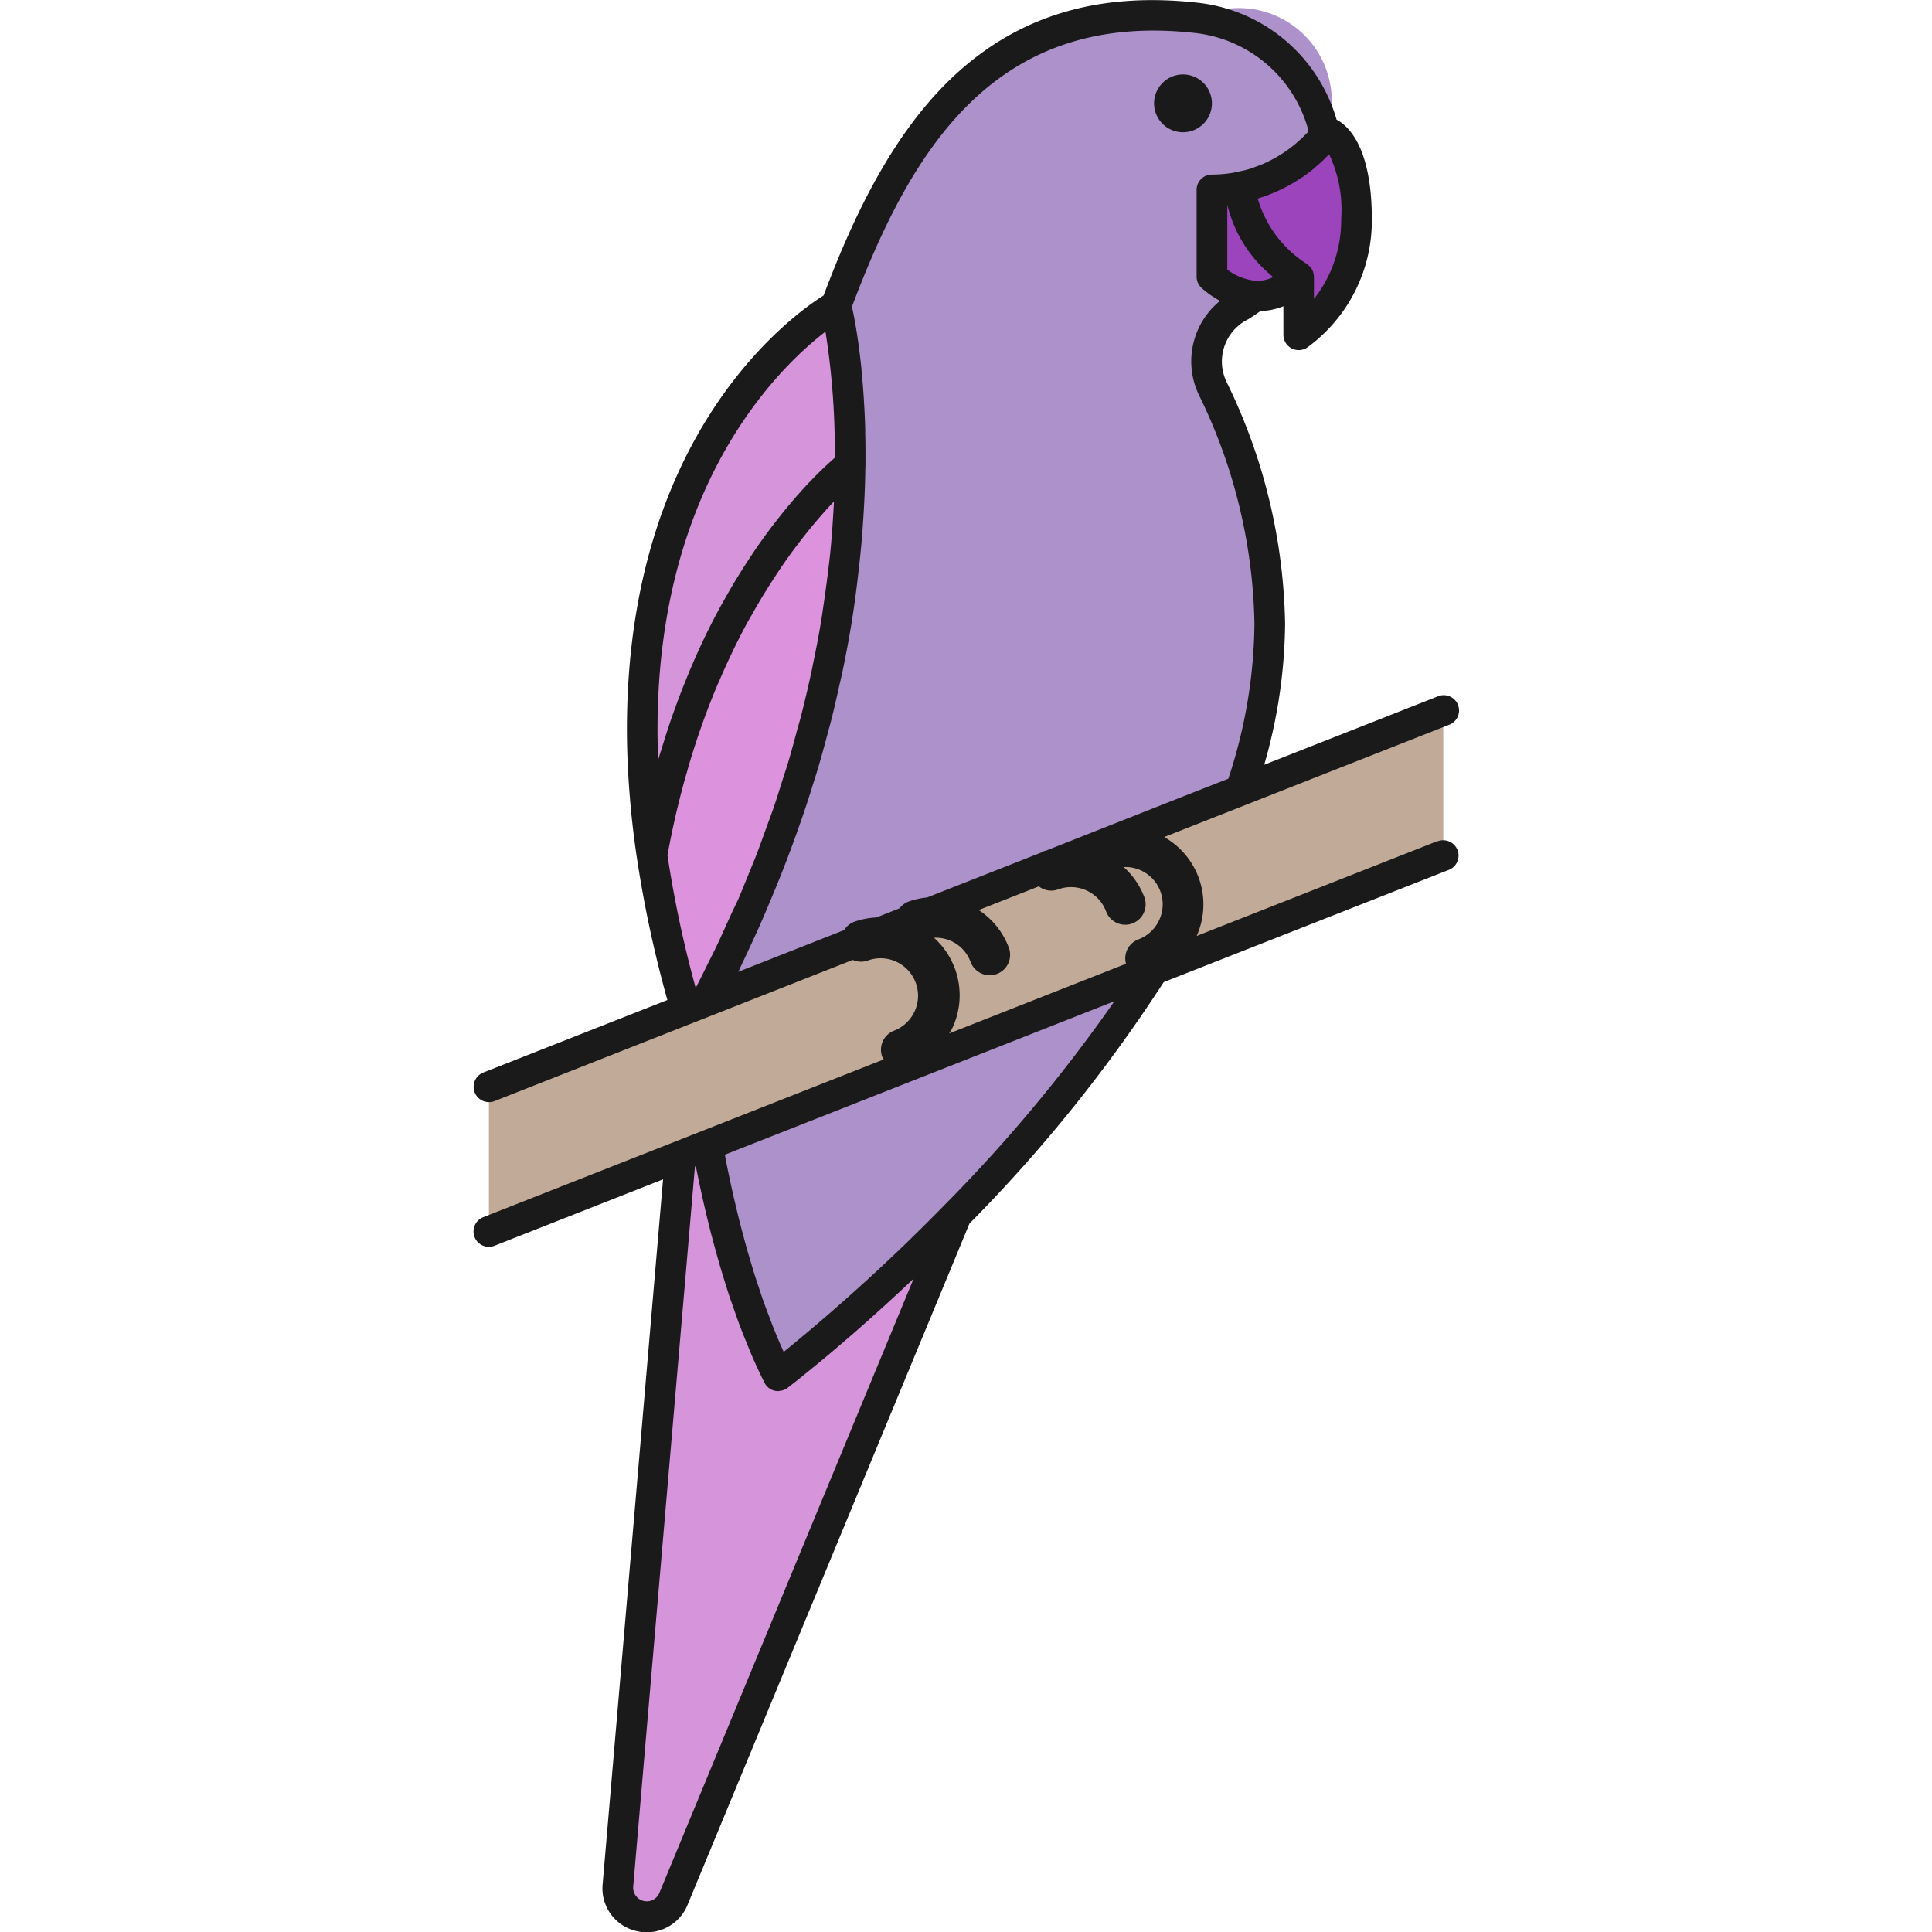 <!DOCTYPE svg PUBLIC "-//W3C//DTD SVG 1.1//EN" "http://www.w3.org/Graphics/SVG/1.1/DTD/svg11.dtd">
<!-- Uploaded to: SVG Repo, www.svgrepo.com, Transformed by: SVG Repo Mixer Tools -->
<svg width="800px" height="800px" viewBox="-23.21 0 94.685 94.685" xmlns="http://www.w3.org/2000/svg" fill="#000000">
<g id="SVGRepo_bgCarrier" stroke-width="0"/>
<g id="SVGRepo_tracerCarrier" stroke-linecap="round" stroke-linejoin="round"/>
<g id="SVGRepo_iconCarrier"> <g id="Group_3337" data-name="Group 3337" transform="translate(-350.827 -1093.7)"> <g id="Group_3335" data-name="Group 3335"> <g id="Group_3269" data-name="Group 3269"> <g id="Group_3268" data-name="Group 3268"> <g id="Group_3267" data-name="Group 3267"> <g id="Group_3266" data-name="Group 3266"> <g id="Group_3265" data-name="Group 3265"> <path id="Path_1365" data-name="Path 1365" d="M392.68,1100.182s-.042.061-.119.158a7.162,7.162,0,0,1-5.55,2.677v4.252a3.652,3.652,0,0,0,2.121.942,2.723,2.723,0,0,0,2.131-.942v2.834a6.965,6.965,0,0,0,2.834-5.669C394.1,1100.6,392.68,1100.182,392.68,1100.182Z" fill="#9b44bb"/> </g> </g> </g> </g> </g> <g id="Group_3274" data-name="Group 3274"> <g id="Group_3273" data-name="Group 3273"> <g id="Group_3272" data-name="Group 3272"> <g id="Group_3271" data-name="Group 3271"> <g id="Group_3270" data-name="Group 3270"> <path id="Path_1366" data-name="Path 1366" d="M383.748,1141.682a1,1,0,0,1-.349-1.937,1.835,1.835,0,0,0-1.281-3.439,1,1,0,1,1-.7-1.874,3.835,3.835,0,1,1,2.677,7.187A1,1,0,0,1,383.748,1141.682Z" fill="#7a7a7a"/> </g> </g> </g> </g> </g> <g id="Group_3279" data-name="Group 3279"> <g id="Group_3278" data-name="Group 3278"> <g id="Group_3277" data-name="Group 3277"> <g id="Group_3276" data-name="Group 3276"> <g id="Group_3275" data-name="Group 3275"> <path id="Path_1367" data-name="Path 1367" d="M371.8,1146.135a1,1,0,0,1-.35-1.937,1.835,1.835,0,0,0-1.28-3.439,1,1,0,1,1-.7-1.874,3.835,3.835,0,0,1,2.678,7.187A1,1,0,0,1,371.8,1146.135Z" fill="#7a7a7a"/> </g> </g> </g> </g> </g> <g id="Group_3284" data-name="Group 3284"> <g id="Group_3283" data-name="Group 3283"> <g id="Group_3282" data-name="Group 3282"> <g id="Group_3281" data-name="Group 3281"> <g id="Group_3280" data-name="Group 3280"> <path id="Path_1368" data-name="Path 1368" d="M376.118,1141.5a1,1,0,0,1-.938-.651,1.832,1.832,0,0,0-2.359-1.079,1,1,0,0,1-.7-1.874,3.831,3.831,0,0,1,4.931,2.254,1,1,0,0,1-.936,1.35Z" fill="#7a7a7a"/> </g> </g> </g> </g> </g> <g id="Group_3289" data-name="Group 3289"> <g id="Group_3288" data-name="Group 3288"> <g id="Group_3287" data-name="Group 3287"> <g id="Group_3286" data-name="Group 3286"> <g id="Group_3285" data-name="Group 3285"> <path id="Path_1369" data-name="Path 1369" d="M382.759,1139.026a1,1,0,0,1-.938-.651,1.837,1.837,0,0,0-2.359-1.079,1,1,0,0,1-.7-1.874,3.837,3.837,0,0,1,4.932,2.254,1,1,0,0,1-.588,1.287A1.016,1.016,0,0,1,382.759,1139.026Z" fill="#7a7a7a"/> </g> </g> </g> </g> </g> <g id="Group_3294" data-name="Group 3294"> <g id="Group_3293" data-name="Group 3293"> <g id="Group_3292" data-name="Group 3292"> <g id="Group_3291" data-name="Group 3291"> <g id="Group_3290" data-name="Group 3290"> <path id="Path_1370" data-name="Path 1370" d="M365.751,1161.127a43.773,43.773,0,0,1-3.468-11.3l-1.317.519-3.065,35.752a1.418,1.418,0,0,0,2.688.739l13.9-33.6A88.394,88.394,0,0,1,365.751,1161.127Z" fill="#d695db"/> </g> </g> </g> </g> </g> <g id="Group_3299" data-name="Group 3299"> <g id="Group_3298" data-name="Group 3298"> <g id="Group_3297" data-name="Group 3297"> <g id="Group_3296" data-name="Group 3296"> <g id="Group_3295" data-name="Group 3295"> <path id="Path_1371" data-name="Path 1371" d="M362.283,1149.823a43.773,43.773,0,0,0,3.468,11.3,88.394,88.394,0,0,0,8.74-7.893,73.922,73.922,0,0,0,9.663-12.027Z" fill="#ad91ca"/> </g> </g> </g> </g> </g> <g id="Group_3304" data-name="Group 3304"> <g id="Group_3303" data-name="Group 3303"> <g id="Group_3302" data-name="Group 3302"> <g id="Group_3301" data-name="Group 3301"> <g id="Group_3300" data-name="Group 3300"> <path id="Path_1372" data-name="Path 1372" d="M362.235,1142.755h0l12.294-4.843Z" fill="none"/> </g> </g> </g> </g> </g> <g id="Group_3309" data-name="Group 3309"> <g id="Group_3308" data-name="Group 3308"> <g id="Group_3307" data-name="Group 3307"> <g id="Group_3306" data-name="Group 3306"> <g id="Group_3305" data-name="Group 3305"> <path id="Path_1373" data-name="Path 1373" d="M374.53,1138.662a.75.75,0,0,1-.7-.475.737.737,0,0,1-.052-.275.751.751,0,0,1,.475-.7l13.887-5.47a.75.75,0,1,1,.55,1.4L374.8,1138.61A.744.744,0,0,1,374.53,1138.662Z" fill="#7a7a7a"/> </g> </g> </g> </g> </g> <g id="Group_3314" data-name="Group 3314"> <g id="Group_3313" data-name="Group 3313"> <g id="Group_3312" data-name="Group 3312"> <g id="Group_3311" data-name="Group 3311"> <g id="Group_3310" data-name="Group 3310"> <path id="Path_1374" data-name="Path 1374" d="M368.589,1124.277a61.25,61.25,0,0,1-6.354,18.478l12.3-4.843,13.887-5.471a25.653,25.653,0,0,0,1.428-8.164,27.272,27.272,0,0,0-2.8-11.547,3.043,3.043,0,0,1,1.382-4.044c.216-.133.454-.293.7-.475a3.652,3.652,0,0,1-2.121-.942v-4.252a4.558,4.558,0,1,0-.729-8.437c-10.357-1.176-14.647,5.963-17.7,14.106,0,0,1.577,6.1-.007,15.6l.007-.01Z" fill="#ad91ca"/> </g> </g> </g> </g> </g> <g id="Group_3319" data-name="Group 3319"> <g id="Group_3318" data-name="Group 3318"> <g id="Group_3317" data-name="Group 3317"> <g id="Group_3316" data-name="Group 3316"> <g id="Group_3315" data-name="Group 3315"> <path id="Path_1375" data-name="Path 1375" d="M351.578,1146.954l46.772-18.425v7.087l-46.772,18.425Z" fill="#c2aa99"/> </g> </g> </g> </g> </g> <g id="Group_3324" data-name="Group 3324"> <g id="Group_3323" data-name="Group 3323"> <g id="Group_3322" data-name="Group 3322"> <g id="Group_3321" data-name="Group 3321"> <g id="Group_3320" data-name="Group 3320"> <path id="Path_1376" data-name="Path 1376" d="M359.565,1135.6a57.237,57.237,0,0,0,1.656,7.559l1.014-.4h0l-.008,0a61.258,61.258,0,0,0,6.352-18.472l0,0,.009-.013h0a50.634,50.634,0,0,0,.7-7.8C369.235,1116.519,361.953,1122.115,359.565,1135.6Z" fill="#dc92dd"/> </g> </g> </g> </g> </g> <g id="Group_3329" data-name="Group 3329"> <g id="Group_3328" data-name="Group 3328"> <g id="Group_3327" data-name="Group 3327"> <g id="Group_3326" data-name="Group 3326"> <g id="Group_3325" data-name="Group 3325"> <path id="Path_1377" data-name="Path 1377" d="M368.586,1108.686s-9.9,5.543-9.482,21.754a43.8,43.8,0,0,0,.461,5.156c2.388-13.481,9.67-19.077,9.723-19.117A32.846,32.846,0,0,0,368.586,1108.686Z" fill="#d695db"/> </g> </g> </g> </g> </g> <g id="Group_3334" data-name="Group 3334"> <g id="Group_3333" data-name="Group 3333"> <g id="Group_3332" data-name="Group 3332"> <g id="Group_3331" data-name="Group 3331"> <g id="Group_3330" data-name="Group 3330"> <path id="Path_1378" data-name="Path 1378" d="M362.235,1142.755h0l12.294-4.843Z" fill="none"/> </g> </g> </g> </g> </g> </g> <g id="Group_3336" data-name="Group 3336"> <path id="Path_1379" data-name="Path 1379" d="M387.011,1098.765a1.417,1.417,0,1,0-1.417,1.417A1.418,1.418,0,0,0,387.011,1098.765Z" fill="#1a1a1a"/> <path id="Path_1380" data-name="Path 1380" d="M398.075,1134.918l-11.812,4.653a3.789,3.789,0,0,0-1.592-4.848l2.416-.952,11.537-4.545a.75.75,0,1,0-.549-1.395l-8.5,3.349a25.633,25.633,0,0,0,1.023-6.9,27.947,27.947,0,0,0-2.874-11.872,2.306,2.306,0,0,1,1.041-3.048.663.663,0,0,0,.059-.033c.186-.114.377-.249.568-.383a3.2,3.2,0,0,0,1.123-.235v1.4a.75.75,0,0,0,1.157.63,7.683,7.683,0,0,0,3.177-6.3c0-3.553-1.172-4.584-1.727-4.874a7.988,7.988,0,0,0-6.754-5.725c-4.995-.569-8.985.664-12.194,3.764-3.034,2.932-4.9,7.155-6.194,10.578-1.573.987-10.022,7.013-9.624,22.282a44.611,44.611,0,0,0,.469,5.245,57.931,57.931,0,0,0,1.5,7l-9.019,3.553a.75.75,0,1,0,.55,1.4l9.642-3.8h0l1-.393h0l.011-.005,6.9-2.719a.992.992,0,0,0,.754.024,1.835,1.835,0,0,1,1.28,3.439,1,1,0,0,0-.588,1.286.989.989,0,0,0,.072.127l-19.626,7.732a.75.75,0,1,0,.55,1.4l8.262-3.255-2.961,34.547a2.141,2.141,0,0,0,1.584,2.275,2.242,2.242,0,0,0,.59.08,2.163,2.163,0,0,0,1.954-1.265l13.849-33.47a74.027,74.027,0,0,0,9.52-11.833l13.973-5.5a.75.75,0,1,0-.549-1.4Zm-8.91-27.457a2.7,2.7,0,0,1-1.4-.547v-3.182h0a6.478,6.478,0,0,0,2.252,3.546A1.715,1.715,0,0,1,389.165,1107.461Zm2.959-5.605c.129-.111.25-.218.358-.322.051-.049.093-.093.138-.139s.1-.093.136-.136a6.378,6.378,0,0,1,.591,3.175,6.243,6.243,0,0,1-1.334,3.919v-1.084a.717.717,0,0,0-.021-.139c0-.019,0-.037-.009-.055a.728.728,0,0,0-.11-.238c-.009-.012-.02-.021-.029-.032a.716.716,0,0,0-.165-.151c-.011-.008-.018-.02-.03-.028a5.678,5.678,0,0,1-2.393-3.195c.15-.046.3-.093.437-.145.106-.039.207-.079.308-.122.182-.076.355-.156.522-.241.088-.045.176-.088.26-.134.179-.1.345-.2.506-.308.053-.036.112-.069.163-.1.206-.142.394-.285.565-.426C392.056,1101.918,392.087,1101.888,392.124,1101.856Zm-32.069,28.5c-.047.155-.1.3-.143.46-.013.044-.028.085-.041.13-.007-.177-.013-.351-.017-.525-.33-12.665,5.872-18.66,8.219-20.468a37.412,37.412,0,0,1,.456,6.18l-.058.051-.109.1c-.081.072-.17.154-.268.245l-.125.116c-.145.139-.3.293-.477.47l-.079.084q-.225.231-.474.505c-.063.069-.127.143-.193.216q-.216.243-.445.517c-.072.085-.141.168-.214.257-.182.221-.368.458-.559.708-.046.06-.09.113-.136.175q-.352.469-.721,1c-.062.09-.125.188-.187.281-.186.276-.372.563-.56.864-.083.132-.165.267-.248.4-.181.3-.361.611-.541.933-.076.135-.151.264-.226.4-.251.463-.5.943-.746,1.452-.017.034-.032.072-.049.106-.226.473-.448.969-.666,1.483-.073.17-.143.348-.214.523q-.246.6-.481,1.245c-.073.2-.146.4-.217.6C360.369,1129.353,360.21,1129.848,360.055,1130.355Zm3.261,8.443c-.188.416-.371.831-.569,1.246-.161.337-.334.672-.5,1.009-.177.355-.351.711-.535,1.065a56.055,56.055,0,0,1-1.383-6.5c.127-.709.27-1.392.423-2.056.044-.19.092-.374.137-.56q.188-.764.4-1.487c.052-.183.1-.368.158-.548.377-1.246.792-2.4,1.233-3.468.065-.158.131-.31.2-.463q.254-.59.514-1.142c.064-.134.127-.271.19-.4.23-.472.463-.927.7-1.356.032-.058.064-.111.1-.169q.311-.561.623-1.074c.072-.119.144-.234.216-.349.18-.289.36-.566.537-.831.059-.087.118-.178.176-.263.228-.333.454-.648.673-.941.046-.061.089-.116.135-.176.178-.233.351-.455.52-.662.063-.078.125-.154.187-.228.162-.194.319-.378.469-.548.038-.043.078-.09.115-.131.161-.18.31-.339.454-.489-.008.169-.019.342-.029.515-.04.675-.09,1.354-.158,2.037-.031.3-.071.618-.108.929q-.1.812-.222,1.628c-.039.261-.072.514-.116.779-.117.7-.252,1.4-.4,2.1-.015.069-.025.138-.039.207q-.242,1.139-.531,2.277c-.064.251-.14.5-.208.751-.137.509-.271,1.017-.423,1.525-.089.3-.192.6-.287.9-.144.456-.284.913-.44,1.368-.111.323-.235.645-.352.967-.156.432-.308.865-.475,1.3-.127.33-.268.658-.4.988-.172.422-.339.844-.521,1.265C363.623,1138.135,363.466,1138.466,363.316,1138.8Zm-3.4,47.708a.668.668,0,0,1-1.266-.348l3.025-35.289.042-.016c.011.059.026.123.038.182.034.175.073.355.11.535.052.249.106.5.163.758.043.193.088.387.134.585.061.259.123.52.189.786.051.205.1.41.158.618q.105.4.219.808c.058.212.117.422.18.634.081.277.166.553.253.83.066.21.131.419.2.63.1.288.2.573.3.86.071.2.138.394.212.59.119.315.246.624.373.934.068.163.131.329.2.49.2.467.413.925.637,1.371a.747.747,0,0,0,.67.413.778.778,0,0,0,.106-.017.734.734,0,0,0,.081-.013.746.746,0,0,0,.267-.123l.042-.032.039-.031.078-.06.071-.056.135-.106.086-.068.215-.172.075-.06c.1-.083.219-.177.342-.278l.111-.091c.094-.077.192-.157.3-.243.053-.043.106-.087.16-.133.1-.084.207-.172.316-.264l.176-.148.414-.353.117-.1c.186-.16.381-.328.582-.5l.133-.117.49-.433.211-.188.461-.415.227-.206.555-.51.155-.144q.342-.316.695-.652Zm14.04-33.8a93.356,93.356,0,0,1-7.931,7.247c-.188-.412-.365-.833-.535-1.26-.056-.14-.106-.284-.161-.426-.109-.288-.22-.576-.322-.867-.06-.172-.116-.346-.174-.519-.088-.264-.177-.528-.26-.792-.057-.183-.11-.366-.164-.548-.076-.255-.152-.509-.222-.761-.052-.187-.1-.371-.151-.557-.065-.244-.129-.487-.19-.727-.047-.188-.092-.373-.136-.558-.055-.231-.11-.461-.161-.687-.042-.183-.081-.363-.12-.541q-.072-.33-.137-.648-.054-.258-.1-.507c-.018-.091-.033-.177-.05-.266l14.756-5.813,4.335-1.708A75.938,75.938,0,0,1,373.954,1152.71Zm10.473-13.922a1.824,1.824,0,0,1-1.028.957.99.99,0,0,0-.6,1.191l-8.664,3.413c.052-.093.115-.178.161-.276a3.787,3.787,0,0,0-.907-4.41,1.809,1.809,0,0,1,1.794,1.185,1,1,0,1,0,1.874-.7,3.793,3.793,0,0,0-1.476-1.845l2.946-1.16a.981.981,0,0,0,.938.151,1.837,1.837,0,0,1,2.359,1.079,1,1,0,0,0,1.874-.7,3.782,3.782,0,0,0-1.014-1.476,1.827,1.827,0,0,1,1.746,2.588Zm-5.539-3.4c-.042.014-.084.017-.125.033a.771.771,0,0,0-.072.045l-5.641,2.222a3.8,3.8,0,0,0-.927.207.982.982,0,0,0-.42.323l-1.138.449a3.815,3.815,0,0,0-1.1.217.977.977,0,0,0-.475.4l-5.192,2.045c.047-.095.088-.191.134-.286.144-.3.28-.594.418-.89.206-.441.41-.881.6-1.323.138-.313.27-.626.4-.94q.273-.644.531-1.29.189-.478.371-.958.243-.643.472-1.289.17-.479.332-.957c.146-.436.285-.873.42-1.31.1-.313.2-.626.289-.939.133-.454.255-.908.377-1.361.079-.3.162-.593.236-.889.126-.5.238-1,.35-1.5.055-.25.117-.5.17-.75.156-.75.3-1.5.424-2.25.162-.974.287-1.944.393-2.911.018-.155.035-.31.051-.463.037-.361.071-.721.1-1.08.023-.288.041-.565.059-.844.023-.364.044-.726.059-1.088q.029-.642.038-1.248c0-.093.008-.187.009-.28,0-.15,0-.292,0-.438v-.212q0-.449-.012-.873l0-.2c-.009-.309-.02-.606-.034-.894-.007-.144-.016-.281-.024-.42s-.016-.284-.026-.42c-.01-.155-.021-.3-.033-.451-.009-.108-.018-.211-.027-.315-.013-.151-.027-.3-.041-.445l0-.029c-.036-.351-.074-.672-.113-.97-.008-.062-.016-.126-.024-.186-.017-.126-.034-.244-.052-.36-.008-.058-.017-.114-.025-.169-.017-.11-.034-.217-.051-.316-.006-.039-.013-.073-.019-.111-.032-.183-.061-.346-.089-.487-.007-.036-.014-.075-.021-.109-.013-.063-.023-.115-.035-.168l-.024-.112-.014-.066c2.894-7.658,6.965-14.527,16.83-13.411a6.491,6.491,0,0,1,5.552,4.814h0l0,0c-.086.1-.192.2-.31.319-.037.035-.083.074-.123.111-.091.083-.186.168-.292.254-.058.047-.123.095-.186.142-.1.08-.215.159-.333.238-.075.05-.156.1-.236.148-.123.074-.253.146-.388.215-.091.047-.183.093-.279.136-.145.066-.3.125-.457.182-.1.036-.2.074-.307.107-.18.054-.374.095-.568.135-.1.02-.192.046-.3.061a6.385,6.385,0,0,1-.961.076.749.749,0,0,0-.75.75v4.252a.747.747,0,0,0,.228.538c.006.006.031.03.07.065l.037.031c.037.032.078.066.134.11.025.02.055.041.084.063.054.041.109.081.176.126.041.028.086.056.132.085.066.043.133.084.209.127.026.015.046.03.074.045a3.817,3.817,0,0,0-1.035,4.6,26.429,26.429,0,0,1,2.726,11.222,24.741,24.741,0,0,1-1.281,7.595l-1.278.5-.791.311Z" fill="#1a1a1a"/> </g> </g> </g>
</svg>